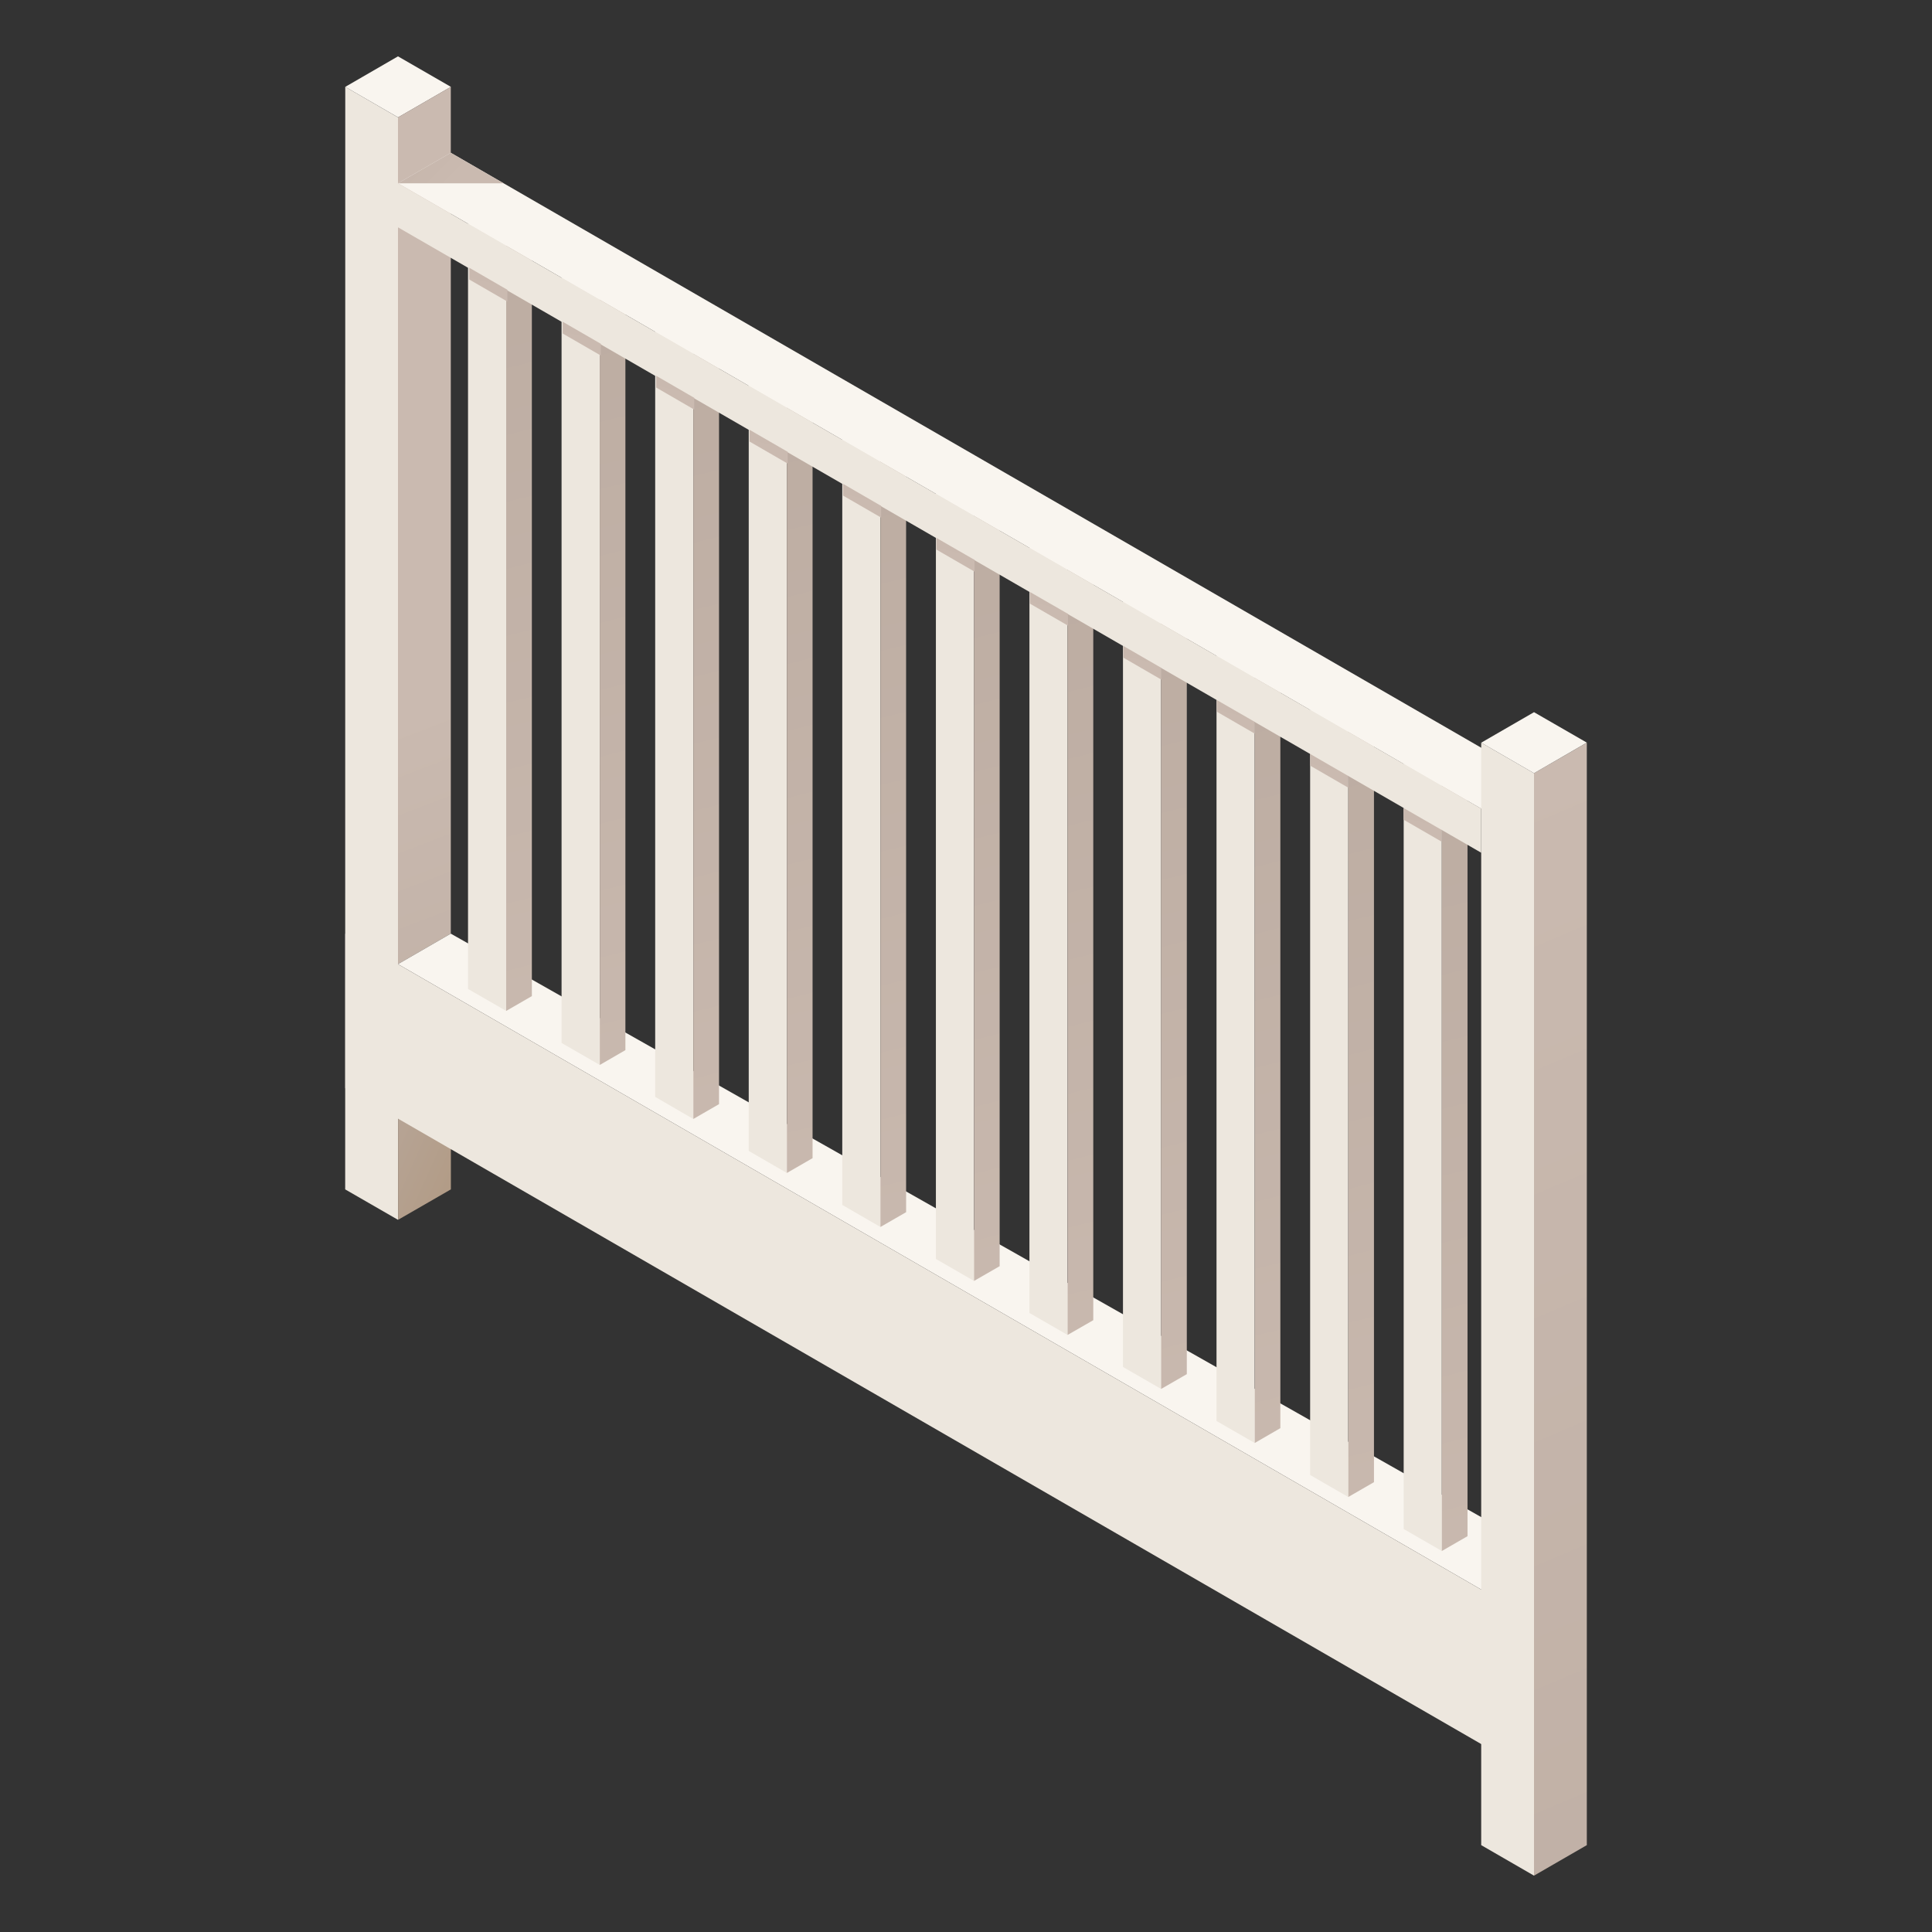 <?xml version="1.0" encoding="utf-8"?>
<!-- Generator: Adobe Illustrator 25.3.1, SVG Export Plug-In . SVG Version: 6.00 Build 0)  -->
<svg version="1.1" id="圖層_1" xmlns="http://www.w3.org/2000/svg" xmlns:xlink="http://www.w3.org/1999/xlink" x="0px" y="0px"
	 viewBox="0 0 240 240" style="enable-background:new 0 0 240 240;" xml:space="preserve">
<rect x="0" y="0" width="240" height="240" fill="#333333" stroke="none"/>
<style type="text/css">
	.st0{fill-rule:evenodd;clip-rule:evenodd;fill:url(#SVGID_1_);}
	.st1{fill-rule:evenodd;clip-rule:evenodd;fill:#EDE7DE;}
	.st2{fill-rule:evenodd;clip-rule:evenodd;fill:#F9F5EF;}
	.st3{fill-rule:evenodd;clip-rule:evenodd;fill:url(#SVGID_2_);}
	.st4{fill-rule:evenodd;clip-rule:evenodd;fill:url(#SVGID_3_);}
	.st5{fill-rule:evenodd;clip-rule:evenodd;fill:url(#SVGID_4_);}
	.st6{fill-rule:evenodd;clip-rule:evenodd;fill:url(#SVGID_5_);}
	.st7{fill-rule:evenodd;clip-rule:evenodd;fill:url(#SVGID_6_);}
	.st8{fill-rule:evenodd;clip-rule:evenodd;fill:url(#SVGID_7_);}
	.st9{fill-rule:evenodd;clip-rule:evenodd;fill:url(#SVGID_8_);}
	.st10{fill-rule:evenodd;clip-rule:evenodd;fill:url(#SVGID_9_);}
	.st11{fill-rule:evenodd;clip-rule:evenodd;fill:url(#SVGID_10_);}
	.st12{fill-rule:evenodd;clip-rule:evenodd;fill:url(#SVGID_11_);}
	.st13{fill-rule:evenodd;clip-rule:evenodd;fill:url(#SVGID_12_);}
	.st14{fill-rule:evenodd;clip-rule:evenodd;fill:url(#SVGID_13_);}
	.st15{fill-rule:evenodd;clip-rule:evenodd;fill:url(#SVGID_14_);}
	.st16{fill-rule:evenodd;clip-rule:evenodd;fill:url(#SVGID_15_);}
	.st17{fill-rule:evenodd;clip-rule:evenodd;fill:url(#SVGID_16_);}
	.st18{fill-rule:evenodd;clip-rule:evenodd;fill:url(#SVGID_17_);}
	.st19{fill-rule:evenodd;clip-rule:evenodd;fill:url(#SVGID_18_);}
	.st20{fill-rule:evenodd;clip-rule:evenodd;fill:url(#SVGID_19_);}
	.st21{fill-rule:evenodd;clip-rule:evenodd;fill:url(#SVGID_20_);}
	.st22{fill-rule:evenodd;clip-rule:evenodd;fill:url(#SVGID_21_);}
	.st23{fill-rule:evenodd;clip-rule:evenodd;fill:url(#SVGID_22_);}
	.st24{fill-rule:evenodd;clip-rule:evenodd;fill:url(#SVGID_23_);}
	.st25{fill-rule:evenodd;clip-rule:evenodd;fill:url(#SVGID_24_);}
	.st26{fill-rule:evenodd;clip-rule:evenodd;fill:url(#SVGID_25_);}
	.st27{fill-rule:evenodd;clip-rule:evenodd;fill:url(#SVGID_26_);}
	.st28{fill-rule:evenodd;clip-rule:evenodd;fill:url(#SVGID_27_);}
	.st29{fill-rule:evenodd;clip-rule:evenodd;fill:url(#SVGID_28_);}
</style>
<g>
	<linearGradient id="SVGID_1_" gradientUnits="userSpaceOnUse" x1="81.971" y1="152.63" x2="44.517" y2="135.955">
		<stop  offset="0" style="stop-color:#A6855E"/>
		<stop  offset="1" style="stop-color:#B9A99E"/>
	</linearGradient>
	<polygon class="st0" points="49.45,151.53 56.01,147.75 56.01,127.69 49.45,131.48 	"/>
	<polygon class="st1" points="49.44,151.53 42.88,147.75 42.89,10.79 49.44,14.58 	"/>
	<polygon class="st2" points="42.89,10.79 49.44,7 56.01,10.79 49.45,14.58 	"/>
	<linearGradient id="SVGID_2_" gradientUnits="userSpaceOnUse" x1="60.425" y1="85.34" x2="87.215" y2="155.132">
		<stop  offset="0" style="stop-color:#CABAB0"/>
		<stop  offset="1" style="stop-color:#B9A99E"/>
	</linearGradient>
	<polygon class="st3" points="49.44,119.77 56,115.98 56,10.79 49.44,14.58 	"/>
	<linearGradient id="SVGID_3_" gradientUnits="userSpaceOnUse" x1="185.81" y1="155.751" x2="184.953" y2="152.553">
		<stop  offset="0" style="stop-color:#B3A581"/>
		<stop  offset="1" style="stop-color:#E5DCC3"/>
	</linearGradient>
	<polygon class="st4" points="189.26,173.48 190.56,171.23 191.86,173.48 	"/>
	<linearGradient id="SVGID_4_" gradientUnits="userSpaceOnUse" x1="134.166" y1="183.195" x2="163.445" y2="183.195">
		<stop  offset="0" style="stop-color:#B3A581"/>
		<stop  offset="1" style="stop-color:#9E9073"/>
	</linearGradient>
	<rect x="189.26" y="173.48" class="st5" width="2.6" height="19.42"/>
	<polygon class="st2" points="49.44,119.77 56,115.98 191.86,192.91 184,197.46 	"/>
	<polygon class="st1" points="190.56,220.44 190.56,201.25 42.89,115.99 42.89,135.18 	"/>
	<g>
		<polygon class="st1" points="62.88,125.58 58.14,122.85 58.14,25.81 62.88,28.55 		"/>
		<linearGradient id="SVGID_5_" gradientUnits="userSpaceOnUse" x1="79.698" y1="137.194" x2="46.508" y2="4.076">
			<stop  offset="0" style="stop-color:#CABAB0"/>
			<stop  offset="1" style="stop-color:#B9A99E"/>
		</linearGradient>
		<polygon class="st6" points="62.88,125.58 66.07,123.74 66.07,26.7 62.88,28.55 		"/>
	</g>
	<g>
		<polygon class="st1" points="74.5,132.29 69.76,129.56 69.76,32.52 74.5,35.26 		"/>
		<linearGradient id="SVGID_6_" gradientUnits="userSpaceOnUse" x1="91.321" y1="143.902" x2="58.131" y2="10.784">
			<stop  offset="0" style="stop-color:#CABAB0"/>
			<stop  offset="1" style="stop-color:#B9A99E"/>
		</linearGradient>
		<polygon class="st7" points="74.51,132.29 77.69,130.45 77.69,33.41 74.5,35.26 		"/>
	</g>
	<g>
		<polygon class="st1" points="86.12,139 81.39,136.26 81.39,39.23 86.13,41.97 		"/>
		<linearGradient id="SVGID_7_" gradientUnits="userSpaceOnUse" x1="102.944" y1="150.611" x2="69.754" y2="17.493">
			<stop  offset="0" style="stop-color:#CABAB0"/>
			<stop  offset="1" style="stop-color:#B9A99E"/>
		</linearGradient>
		<polygon class="st8" points="86.13,139 89.32,137.16 89.32,40.12 86.13,41.97 		"/>
	</g>
	<g>
		<polygon class="st1" points="97.74,145.71 93.01,142.97 93.01,45.93 97.75,48.68 		"/>
		<linearGradient id="SVGID_8_" gradientUnits="userSpaceOnUse" x1="114.567" y1="157.32" x2="81.377" y2="24.202">
			<stop  offset="0" style="stop-color:#CABAB0"/>
			<stop  offset="1" style="stop-color:#B9A99E"/>
		</linearGradient>
		<polygon class="st9" points="97.75,145.71 100.94,143.87 100.94,46.83 97.75,48.68 		"/>
	</g>
	<g>
		<polygon class="st1" points="109.37,152.42 104.63,149.68 104.63,52.64 109.37,55.39 		"/>
		<linearGradient id="SVGID_9_" gradientUnits="userSpaceOnUse" x1="126.19" y1="164.029" x2="93" y2="30.91">
			<stop  offset="0" style="stop-color:#CABAB0"/>
			<stop  offset="1" style="stop-color:#B9A99E"/>
		</linearGradient>
		<polygon class="st10" points="109.37,152.42 112.56,150.58 112.56,53.54 109.37,55.39 		"/>
	</g>
	<g>
		<polygon class="st1" points="120.99,159.12 116.26,156.39 116.26,59.35 120.99,62.1 		"/>
		<linearGradient id="SVGID_10_" gradientUnits="userSpaceOnUse" x1="137.813" y1="170.738" x2="104.623" y2="37.62">
			<stop  offset="0" style="stop-color:#CABAB0"/>
			<stop  offset="1" style="stop-color:#B9A99E"/>
		</linearGradient>
		<polygon class="st11" points="121,159.12 124.18,157.29 124.18,60.25 120.99,62.1 		"/>
	</g>
	<g>
		<polygon class="st1" points="132.61,165.83 127.88,163.1 127.88,66.06 132.62,68.81 		"/>
		<linearGradient id="SVGID_11_" gradientUnits="userSpaceOnUse" x1="149.436" y1="177.447" x2="116.246" y2="44.328">
			<stop  offset="0" style="stop-color:#CABAB0"/>
			<stop  offset="1" style="stop-color:#B9A99E"/>
		</linearGradient>
		<polygon class="st12" points="132.62,165.83 135.81,164 135.81,66.96 132.62,68.81 		"/>
	</g>
	<g>
		<polygon class="st1" points="144.24,172.54 139.5,169.81 139.5,72.77 144.24,75.51 		"/>
		<linearGradient id="SVGID_12_" gradientUnits="userSpaceOnUse" x1="161.059" y1="184.156" x2="127.869" y2="51.038">
			<stop  offset="0" style="stop-color:#CABAB0"/>
			<stop  offset="1" style="stop-color:#B9A99E"/>
		</linearGradient>
		<polygon class="st13" points="144.24,172.54 147.43,170.7 147.43,73.66 144.24,75.51 		"/>
	</g>
	<g>
		<polygon class="st1" points="155.86,179.25 151.12,176.52 151.12,79.48 155.86,82.22 		"/>
		<linearGradient id="SVGID_13_" gradientUnits="userSpaceOnUse" x1="172.682" y1="190.864" x2="139.492" y2="57.746">
			<stop  offset="0" style="stop-color:#CABAB0"/>
			<stop  offset="1" style="stop-color:#B9A99E"/>
		</linearGradient>
		<polygon class="st14" points="155.87,179.25 159.05,177.41 159.05,80.37 155.86,82.22 		"/>
	</g>
	<g>
		<polygon class="st1" points="167.48,185.96 162.75,183.23 162.75,86.19 167.49,88.93 		"/>
		<linearGradient id="SVGID_14_" gradientUnits="userSpaceOnUse" x1="184.305" y1="197.573" x2="151.115" y2="64.455">
			<stop  offset="0" style="stop-color:#CABAB0"/>
			<stop  offset="1" style="stop-color:#B9A99E"/>
		</linearGradient>
		<polygon class="st15" points="167.49,185.96 170.68,184.12 170.68,87.08 167.49,88.93 		"/>
	</g>
	<g>
		<polygon class="st1" points="179.11,192.67 174.37,189.94 174.37,92.9 179.11,95.64 		"/>
		<linearGradient id="SVGID_15_" gradientUnits="userSpaceOnUse" x1="195.928" y1="204.282" x2="162.738" y2="71.164">
			<stop  offset="0" style="stop-color:#CABAB0"/>
			<stop  offset="1" style="stop-color:#B9A99E"/>
		</linearGradient>
		<polygon class="st16" points="179.11,192.67 182.3,190.83 182.3,93.79 179.11,95.64 		"/>
	</g>
	<polygon class="st2" points="49.44,22.77 56,18.98 190.99,96.92 184.43,100.71 	"/>
	<linearGradient id="SVGID_16_" gradientUnits="userSpaceOnUse" x1="55.975" y1="22.744" x2="38.592" y2="5.361">
		<stop  offset="0" style="stop-color:#CABAB0"/>
		<stop  offset="1" style="stop-color:#B9A99E"/>
	</linearGradient>
	<polygon class="st17" points="49.44,22.77 56,18.98 62.56,22.77 49.44,22.77 	"/>
	<polygon class="st1" points="184,105.93 184,100.45 49.44,22.77 49.44,28.24 	"/>
	<g>
		<linearGradient id="SVGID_17_" gradientUnits="userSpaceOnUse" x1="176.674" y1="102.664" x2="180.79" y2="86.158">
			<stop  offset="0" style="stop-color:#CABAB0"/>
			<stop  offset="1" style="stop-color:#B9A99E"/>
		</linearGradient>
		<polygon class="st18" points="179.09,103.1 174.35,100.37 174.35,101.82 179.09,104.56 		"/>
		<linearGradient id="SVGID_18_" gradientUnits="userSpaceOnUse" x1="165.068" y1="95.954" x2="169.184" y2="79.448">
			<stop  offset="0" style="stop-color:#CABAB0"/>
			<stop  offset="1" style="stop-color:#B9A99E"/>
		</linearGradient>
		<polygon class="st19" points="167.48,96.39 162.75,93.66 162.75,95.11 167.49,97.85 		"/>
		<linearGradient id="SVGID_19_" gradientUnits="userSpaceOnUse" x1="153.462" y1="89.243" x2="157.577" y2="72.737">
			<stop  offset="0" style="stop-color:#CABAB0"/>
			<stop  offset="1" style="stop-color:#B9A99E"/>
		</linearGradient>
		<polygon class="st20" points="155.88,89.68 151.14,86.95 151.14,88.4 155.88,91.14 		"/>
		<linearGradient id="SVGID_20_" gradientUnits="userSpaceOnUse" x1="141.856" y1="82.533" x2="145.971" y2="66.027">
			<stop  offset="0" style="stop-color:#CABAB0"/>
			<stop  offset="1" style="stop-color:#B9A99E"/>
		</linearGradient>
		<polygon class="st21" points="144.27,82.97 139.54,80.24 139.54,81.69 144.27,84.43 		"/>
		<linearGradient id="SVGID_21_" gradientUnits="userSpaceOnUse" x1="130.25" y1="75.822" x2="134.365" y2="59.316">
			<stop  offset="0" style="stop-color:#CABAB0"/>
			<stop  offset="1" style="stop-color:#B9A99E"/>
		</linearGradient>
		<polygon class="st22" points="132.67,76.26 127.93,73.53 127.93,74.98 132.67,77.72 		"/>
		<linearGradient id="SVGID_22_" gradientUnits="userSpaceOnUse" x1="118.644" y1="69.111" x2="122.759" y2="52.605">
			<stop  offset="0" style="stop-color:#CABAB0"/>
			<stop  offset="1" style="stop-color:#B9A99E"/>
		</linearGradient>
		<polygon class="st23" points="121.06,69.55 116.32,66.82 116.32,68.27 121.06,71.01 		"/>
		<linearGradient id="SVGID_23_" gradientUnits="userSpaceOnUse" x1="107.038" y1="62.401" x2="111.153" y2="45.895">
			<stop  offset="0" style="stop-color:#CABAB0"/>
			<stop  offset="1" style="stop-color:#B9A99E"/>
		</linearGradient>
		<polygon class="st24" points="109.45,62.84 104.72,60.1 104.72,61.56 109.46,64.3 		"/>
		<linearGradient id="SVGID_24_" gradientUnits="userSpaceOnUse" x1="95.432" y1="55.69" x2="99.547" y2="39.184">
			<stop  offset="0" style="stop-color:#CABAB0"/>
			<stop  offset="1" style="stop-color:#B9A99E"/>
		</linearGradient>
		<polygon class="st25" points="97.85,56.13 93.11,53.39 93.11,54.85 97.85,57.59 		"/>
		<linearGradient id="SVGID_25_" gradientUnits="userSpaceOnUse" x1="83.825" y1="48.98" x2="87.941" y2="32.474">
			<stop  offset="0" style="stop-color:#CABAB0"/>
			<stop  offset="1" style="stop-color:#B9A99E"/>
		</linearGradient>
		<polygon class="st26" points="86.24,49.42 81.51,46.68 81.51,48.14 86.24,50.88 		"/>
		<linearGradient id="SVGID_26_" gradientUnits="userSpaceOnUse" x1="72.219" y1="42.269" x2="76.335" y2="25.763">
			<stop  offset="0" style="stop-color:#CABAB0"/>
			<stop  offset="1" style="stop-color:#B9A99E"/>
		</linearGradient>
		<polygon class="st27" points="74.64,42.71 69.9,39.97 69.9,41.43 74.64,44.17 		"/>
		<linearGradient id="SVGID_27_" gradientUnits="userSpaceOnUse" x1="60.613" y1="35.559" x2="64.728" y2="19.053">
			<stop  offset="0" style="stop-color:#CABAB0"/>
			<stop  offset="1" style="stop-color:#B9A99E"/>
		</linearGradient>
		<polygon class="st28" points="63.03,36 58.29,33.26 58.29,34.72 63.03,37.46 		"/>
	</g>
	<g>
		<polygon class="st1" points="190.56,233 184,229.21 184,92.26 190.56,96.05 		"/>
		<linearGradient id="SVGID_28_" gradientUnits="userSpaceOnUse" x1="168.852" y1="103.768" x2="262.952" y2="325.454">
			<stop  offset="0" style="stop-color:#CABAB0"/>
			<stop  offset="1" style="stop-color:#B9A99E"/>
		</linearGradient>
		<polygon class="st29" points="190.56,233 197.12,229.21 197.12,92.26 190.56,96.05 		"/>
		<polygon class="st2" points="184,92.26 190.56,88.47 197.12,92.25 190.56,96.05 		"/>
	</g>
</g>
</svg>
